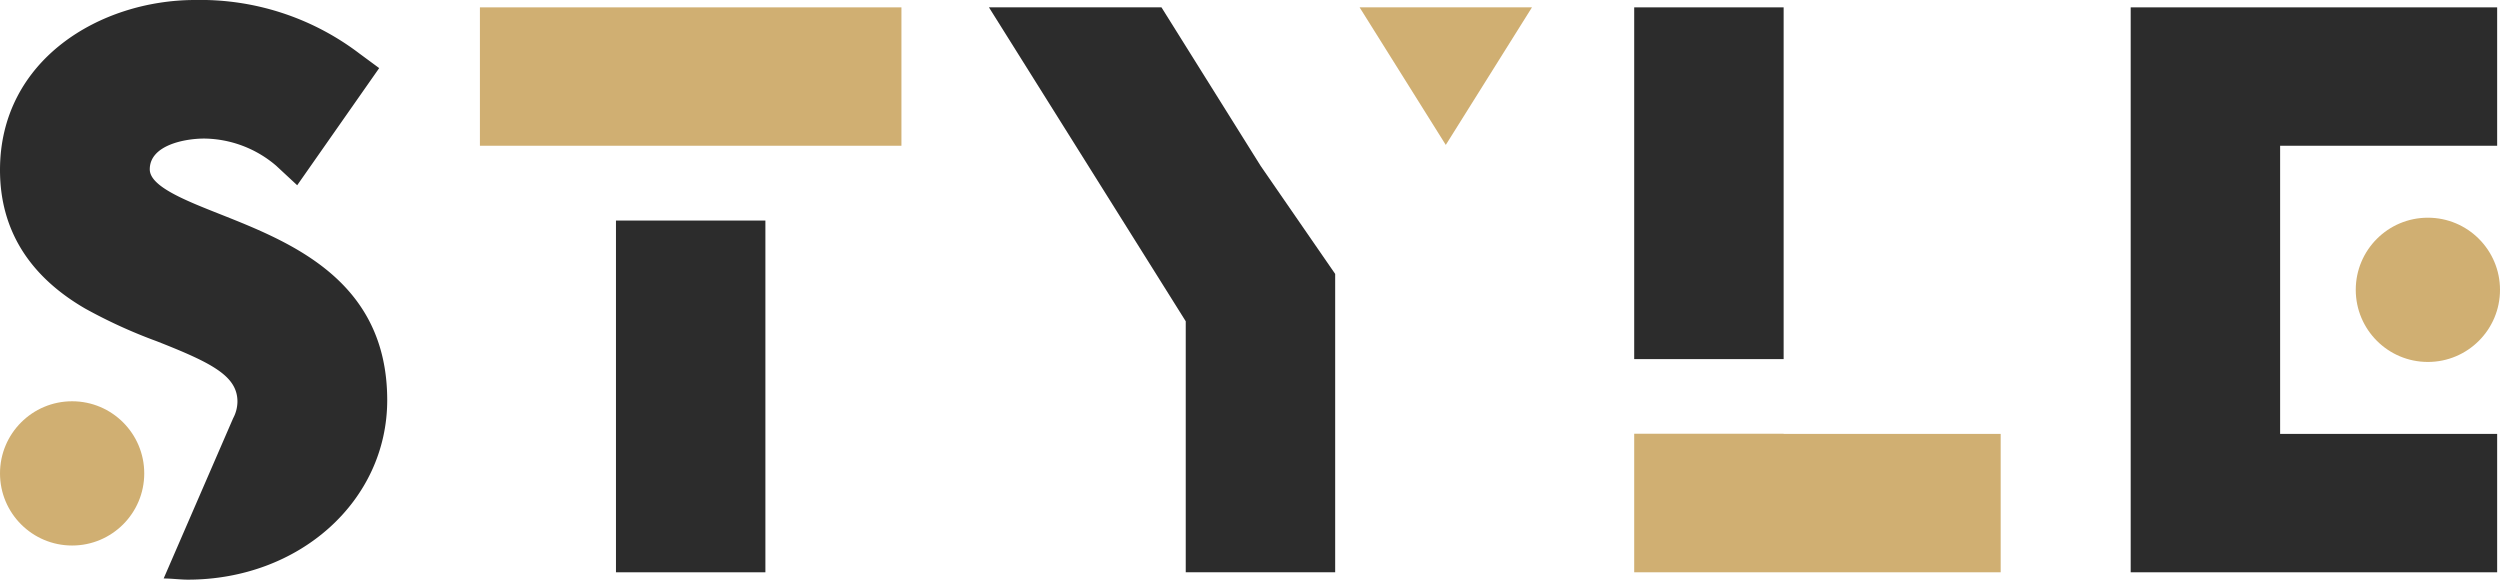 <svg xmlns="http://www.w3.org/2000/svg" viewBox="0 0 149.4 34.64"><defs><style>.cls-1{fill:#d0af72;}.cls-2{fill:#2c2c2c;}</style></defs><title>Asset 10</title><g id="Layer_2" data-name="Layer 2"><g id="Layer_1-2" data-name="Layer 1"><rect class="cls-1" x="28.68" y="0.44" width="25.19" height="8.27"/><rect class="cls-2" x="36.81" y="13.18" width="8.93" height="21.02"/><polygon class="cls-1" points="91.55 0.44 81.25 0.44 86.4 8.66 91.55 0.44"/><polygon class="cls-2" points="75.34 9.92 69.41 0.44 59.1 0.44 70.86 19.2 70.86 34.2 79.79 34.2 79.79 16.37 79.79 16.37 75.34 9.92"/><polygon class="cls-2" points="136.26 25.93 136.26 8.71 149.23 8.71 149.23 0.44 127.33 0.44 127.33 34.2 149.23 34.2 149.23 25.93 136.26 25.93"/><rect class="cls-2" x="97.66" y="0.44" width="8.93" height="21.02"/><polygon class="cls-1" points="106.59 25.92 97.66 25.92 97.66 34.2 119.56 34.2 119.56 25.93 106.59 25.93 106.59 25.92"/><circle class="cls-1" cx="4.31" cy="28.29" r="4.31"/><circle class="cls-1" cx="145.09" cy="17.32" r="4.31"/><path class="cls-2" d="M13.18,12.81c-2.18-.86-4.23-1.68-4.23-2.69,0-1.46,2.12-1.84,3.25-1.84a6.72,6.72,0,0,1,4.3,1.62l1.26,1.17,4.9-7L21.48,3.2A15.69,15.69,0,0,0,11.66,0C6,0,0,3.56,0,10.16c0,3.53,1.71,6.32,5.09,8.28a30.47,30.47,0,0,0,4.27,1.95c3.28,1.29,4.83,2.07,4.83,3.61a2.16,2.16,0,0,1-.26,1L9.78,34.57c.48,0,1,.07,1.44.07,6.68,0,11.92-4.71,11.92-10.73C23.14,16.76,17.38,14.48,13.18,12.81Z"/></g></g></svg>